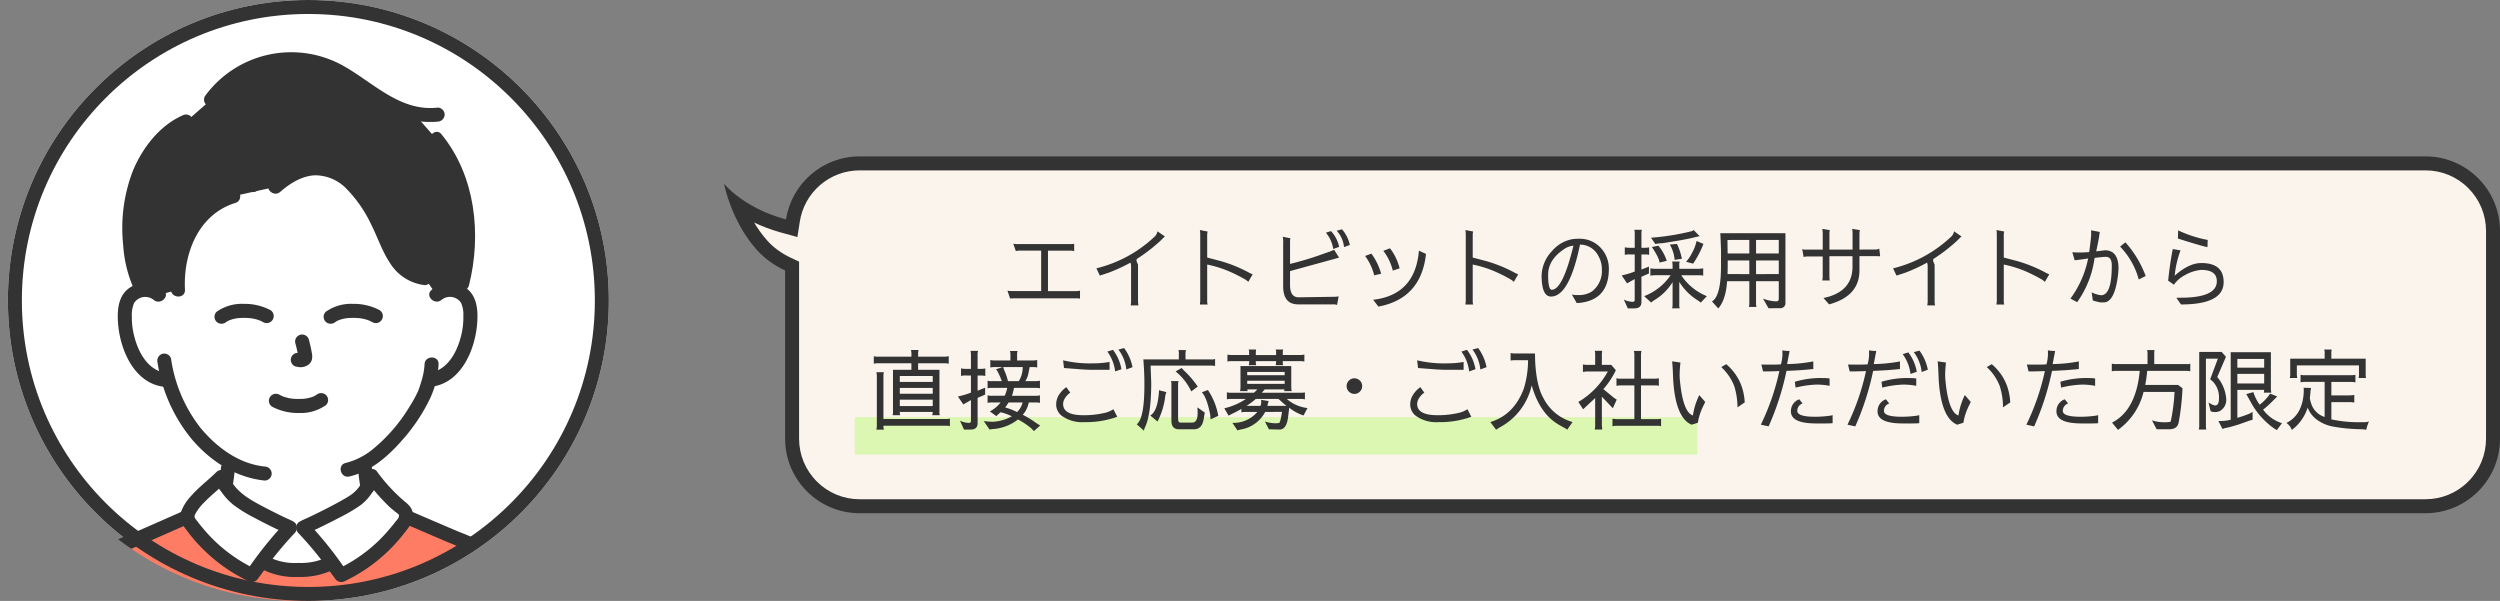 <svg xmlns="http://www.w3.org/2000/svg" xmlns:xlink="http://www.w3.org/1999/xlink" width="536.667" height="129" viewBox="0 0 536.667 129">
  <rect x="0" y="0" width="536.667" height="129" fill="#808080" stroke="none"/>
  <defs>
    <clipPath id="clip-path">
      <circle id="楕円形_121" data-name="楕円形 121" cx="64.5" cy="64.5" r="64.5" transform="translate(-0.473 -0.479)" fill="none" stroke="#333" stroke-width="3"/>
    </clipPath>
  </defs>
  <g id="グループ_10046" data-name="グループ 10046" transform="translate(-59.001 -830.083)">
    <g id="グループ_9989" data-name="グループ 9989" transform="translate(61.169 830.562)">
      <circle id="楕円形_155" data-name="楕円形 155" cx="64.5" cy="64.5" r="64.5" transform="translate(-0.473 -0.479)" fill="#fff"/>
      <g id="マスクグループ_18" data-name="マスクグループ 18" transform="translate(-1.694 0)" clip-path="url(#clip-path)">
        <g id="グループ_9739" data-name="グループ 9739" transform="translate(3.046 10.734)">
          <path id="パス_89653" data-name="パス 89653" d="M97.848,271.293a4.442,4.442,0,0,1,3.556-1.041,4.2,4.2,0,0,1,3.018,2.006,5.936,5.936,0,0,1,.621,2.387,17.781,17.781,0,0,1-1.813,9.426,11.3,11.3,0,0,1-2.922,3.839,7.492,7.492,0,0,1-3.485,1.57l-.6.094c-.286,1.069-.607,1.97-.765,2.449-.979,2.65-6.271,11.576-13.037,15.342a39.855,39.855,0,0,0,.577,5.1c.346,1.987.241,3.756,2.989,4.75.136.045,4.351,2.048,6.707,3.162,0,0-6.239,14.584-24.752,14.584s-24.039-15.149-24.039-15.149c2.582-1.182,5.533-2.559,5.638-2.6,2.755-.994,2.642-2.763,3-4.75a38.853,38.853,0,0,0,.6-5.44,27.358,27.358,0,0,1-7.019-6.125,30.235,30.235,0,0,1-5.763-11.25l-1.136-.175a7.492,7.492,0,0,1-3.485-1.57,11.3,11.3,0,0,1-2.922-3.839A17.788,17.788,0,0,1,31,274.646a5.925,5.925,0,0,1,.622-2.387,4.2,4.2,0,0,1,3.017-2.006,4.441,4.441,0,0,1,3.557,1.041s-2.371-28,29.413-28C100.064,243.291,97.848,271.293,97.848,271.293Z" transform="translate(-7.654 -219.19)" fill="#fff"/>
          <path id="パス_89654" data-name="パス 89654" d="M73.231,350.057c-1.044,1.268-2.082,2.623-3.069,3.944,2.264,1.685,5.02,1.93,7.463,1.93a14.124,14.124,0,0,0,7.447-1.585,67.7,67.7,0,0,0-6.186-7.465H76.092A41.623,41.623,0,0,0,73.231,350.057Z" transform="translate(-17.349 -244.799)" fill="#fff"/>
          <path id="パス_89655" data-name="パス 89655" d="M89.107,352.291a81.052,81.052,0,0,0-7.358-9.046c-.236.093,8.241-3.8,11.383-6a8.555,8.555,0,0,0,3.375-5.078,33.65,33.65,0,0,0,6.67,7.005,2.028,2.028,0,0,1,.588,2.157,2.95,2.95,0,0,1-.491.862,35.124,35.124,0,0,1-13.342,11.216Z" transform="translate(-20.213 -241.162)" fill="#fff"/>
          <path id="パス_89656" data-name="パス 89656" d="M63.413,352.381c-.272.368-.537.728-.795,1.076A35.113,35.113,0,0,1,49.276,342.24a2.936,2.936,0,0,1-.492-.862,2.829,2.829,0,0,1,.588-2.157c1.57-2.639,4.927-5.044,6.7-6.85a10.765,10.765,0,0,0,4.06,5.254c3.141,2.2,10.9,5.76,10.665,5.667a81.448,81.448,0,0,0-7.384,9.089Z" transform="translate(-12.058 -241.213)" fill="#fff"/>
          <path id="パス_89661" data-name="パス 89661" d="M44.957,250.906q.2-.393.411-.775a16.9,16.9,0,0,1,9.22-7.463l8.987-2c2.677-2.381,6.268-4.4,10.02-3.936,3.107.382,5.659,2.391,7.563,4.606a39.107,39.107,0,0,1,5.866,9.989,25.511,25.511,0,0,0,3.131,5.83,7.692,7.692,0,0,0,5.5,3.1l2.537,3.613a4.441,4.441,0,0,1,3.556-1.041,4.374,4.374,0,0,1,1.466.5c.3-1.17.492-1.935.492-1.935,2.635-10.354,1.284-22.746-5.535-30.97l-4.837-5.5a20.462,20.462,0,0,1-6.248-2.671c-2.718-1.668-5.684-3.7-8.346-5.461a21.365,21.365,0,0,0-28.961,5.156l-5.361,4.688c-4.126,1.784-7.812,6.189-9.508,9.953A25.5,25.5,0,0,0,32.4,246.867c-.37,5.115.141,11.655,2.659,15.951a4.422,4.422,0,0,1,3.482,1.046l4.14-1.106A23.186,23.186,0,0,1,44.957,250.906Z" transform="translate(-7.987 -211.764)" fill="#333"/>
          <path id="パス_89662" data-name="パス 89662" d="M2.041,375.165a53.722,53.722,0,0,1,4.071-10.038c1.859-3.26,3.75-6.533,6.58-8.754a41.461,41.461,0,0,1,9.417-6.048c3.11-1.271,10.1-4.377,15.073-6.566a1.255,1.255,0,0,0,.053.423,2.937,2.937,0,0,0,.492.862,35.116,35.116,0,0,0,13.342,11.216c.7-.948,1.461-1.983,2.252-3.041,2.263,1.685,5.019,1.93,7.463,1.93a14.127,14.127,0,0,0,7.447-1.586c.7.939,1.37,1.853,2,2.7A35.12,35.12,0,0,0,83.57,345.045a2.948,2.948,0,0,0,.491-.862,2.216,2.216,0,0,0,.084-.463c4.881,2.108,12.3,5.3,15.5,6.606a41.46,41.46,0,0,1,9.417,6.048c2.83,2.221,4.721,5.5,6.58,8.754a53.663,53.663,0,0,1,4.07,10.038Z" transform="translate(-0.509 -244.018)" fill="#ff7c64"/>
          <path id="パス_89679" data-name="パス 89679" d="M58.158,329.478q-.075,1.016-.215,2.023l.054-.4c-.075.559-.164,1.117-.26,1.673a1.627,1.627,0,0,0,.151,1.16,1.506,1.506,0,0,0,2.06.54,1.468,1.468,0,0,0,.692-.9c.233-1.355.421-2.724.527-4.1a1.506,1.506,0,0,0-2.57-1.064,1.683,1.683,0,0,0-.441,1.064Z" transform="translate(-14.267 -240.125)" fill="#333"/>
          <path id="パス_89680" data-name="パス 89680" d="M97.461,329.848c.121,1.381.3,2.763.551,4.127a1.506,1.506,0,0,0,2.751.36,1.694,1.694,0,0,0,.151-1.16c-.11-.606-.2-1.216-.285-1.826l.053.4q-.127-.947-.212-1.9a1.617,1.617,0,0,0-.44-1.064,1.506,1.506,0,0,0-2.13,0,1.479,1.479,0,0,0-.441,1.064Z" transform="translate(-24.098 -240.216)" fill="#333"/>
          <path id="パス_89681" data-name="パス 89681" d="M109.837,344.524q4.517,1.95,9.045,3.885c2.6,1.11,5.284,2.1,7.813,3.363a40.878,40.878,0,0,1,8.246,5.571c2.678,2.3,4.487,5.508,6.154,8.573a56.536,56.536,0,0,1,3.634,9.161c.612,1.828,3.522,1.044,2.9-.8-2.114-6.31-4.639-12.807-9.235-17.778a31.276,31.276,0,0,0-4.233-3.557,40.66,40.66,0,0,0-4.078-2.76,73.086,73.086,0,0,0-8.281-3.771q-5.233-2.226-10.453-4.484a1.555,1.555,0,0,0-2.06.54,1.516,1.516,0,0,0,.54,2.06Z" transform="translate(-26.973 -243.528)" fill="#333"/>
          <path id="パス_89682" data-name="パス 89682" d="M2.99,375.09a62.659,62.659,0,0,1,3.177-8.281,35.248,35.248,0,0,1,5.284-8.165,33.639,33.639,0,0,1,7.829-5.918,76.645,76.645,0,0,1,7.818-3.591c3.451-1.5,6.892-3.027,10.334-4.547a1.515,1.515,0,0,0,.54-2.06,1.542,1.542,0,0,0-2.06-.54q-4.712,2.081-9.429,4.152c-2.74,1.2-5.587,2.248-8.205,3.695a37.8,37.8,0,0,0-4.266,2.785,40.14,40.14,0,0,0-4.041,3.237,34.817,34.817,0,0,0-6.037,8.732A61.839,61.839,0,0,0,.09,374.3c-.614,1.842,2.292,2.635,2.9.8Z" transform="translate(-0.005 -243.542)" fill="#333"/>
          <path id="パス_89683" data-name="パス 89683" d="M120.053,280.71a2.855,2.855,0,0,1,4.21.661,6.173,6.173,0,0,1,.477,2.794,15.65,15.65,0,0,1-.263,3.253c-.726,3.772-2.73,8.219-6.913,8.958a1.518,1.518,0,0,0-1.054,1.852,1.54,1.54,0,0,0,1.852,1.054c5.947-1.054,8.79-7.742,9.308-13.117.257-2.666.184-5.962-2.076-7.788a5.989,5.989,0,0,0-7.672.2c-1.488,1.245.652,3.365,2.129,2.13Z" transform="translate(-28.795 -227.545)" fill="#333"/>
          <path id="パス_89684" data-name="パス 89684" d="M110.484,299.774a14.933,14.933,0,0,1-.693,3.692c-.139.467-.291.929-.446,1.39-.045.134-.316.836-.151.458a26.95,26.95,0,0,1-1.929,3.552A35.4,35.4,0,0,1,99.388,318a15.029,15.029,0,0,1-5.842,2.967c-1.886.439-1.089,3.342.8,2.9,4.458-1.037,8.191-4.216,11.141-7.582a38.355,38.355,0,0,0,6.214-9.244,19.864,19.864,0,0,0,1.793-7.266c.075-1.938-2.94-1.935-3.011,0Z" transform="translate(-22.864 -232.795)" fill="#333"/>
          <path id="パス_89685" data-name="パス 89685" d="M38.759,278.584a5.987,5.987,0,0,0-7.672-.2c-2.258,1.826-2.334,5.123-2.076,7.788.518,5.376,3.365,12.063,9.307,13.117a1.549,1.549,0,0,0,1.853-1.054,1.518,1.518,0,0,0-1.054-1.852c-4.183-.742-6.186-5.189-6.913-8.958a15.532,15.532,0,0,1-.266-3.086,6.429,6.429,0,0,1,.48-2.961,2.855,2.855,0,0,1,4.21-.661c1.476,1.235,3.618-.884,2.129-2.13Z" transform="translate(-7.151 -227.546)" fill="#333"/>
          <path id="パス_89686" data-name="パス 89686" d="M40.234,299.117a34.066,34.066,0,0,0,7.316,16.426c4.042,4.752,9.393,8.26,15.686,8.924a1.515,1.515,0,0,0,1.506-1.506,1.539,1.539,0,0,0-1.506-1.506c-5.582-.59-10.266-4.088-13.765-8.289a31.313,31.313,0,0,1-6.333-14.852,1.517,1.517,0,0,0-1.852-1.054,1.539,1.539,0,0,0-1.054,1.852Z" transform="translate(-9.938 -232.52)" fill="#333"/>
          <path id="パス_89687" data-name="パス 89687" d="M43.142,229.231c-4.952,2.209-8.566,6.926-10.62,11.813A34.209,34.209,0,0,0,30.4,256.977a27.393,27.393,0,0,0,2.284,9.446,1.518,1.518,0,0,0,2.06.54,1.539,1.539,0,0,0,.54-2.06c-2.149-4.617-2.247-10.141-1.813-15.123a23.729,23.729,0,0,1,4.769-12.708,17.372,17.372,0,0,1,6.423-5.24,1.517,1.517,0,0,0,.54-2.06,1.542,1.542,0,0,0-2.06-.54Z" transform="translate(-7.483 -215.667)" fill="#333"/>
          <path id="パス_89688" data-name="パス 89688" d="M57.082,250.375a18.1,18.1,0,0,0-9.977,7.9,24.4,24.4,0,0,0-3.047,13.639c.1,1.928,3.114,1.939,3.011,0-.4-7.7,2.836-16.177,10.813-18.642,1.845-.57,1.058-3.478-.8-2.9Z" transform="translate(-10.881 -220.923)" fill="#333"/>
          <path id="パス_89689" data-name="パス 89689" d="M74.4,248.926c2.041-1.79,4.616-3.413,7.4-3.549a9.374,9.374,0,0,1,6.975,3.068,27.889,27.889,0,0,1,5.093,7.4c1.387,2.738,2.353,5.745,4.053,8.314a10.11,10.11,0,0,0,7.479,4.793,1.513,1.513,0,0,0,1.506-1.506,1.543,1.543,0,0,0-1.506-1.506c-2.83-.352-4.553-2.492-5.8-4.877-1.482-2.834-2.559-5.848-4.149-8.634-2.867-5.023-7.556-10.568-13.962-10.041a16.268,16.268,0,0,0-9.227,4.411c-1.46,1.28.678,3.4,2.13,2.129Z" transform="translate(-17.751 -218.959)" fill="#333"/>
          <path id="パス_89690" data-name="パス 89690" d="M56.314,222.209a19.9,19.9,0,0,1,26.507-4.867c3.179,1.994,6.191,4.256,9.446,6.132a18.56,18.56,0,0,0,11.391,2.7,1.551,1.551,0,0,0,1.506-1.506,1.515,1.515,0,0,0-1.506-1.506c-7.97.908-13.709-5.269-20.12-8.9a22.917,22.917,0,0,0-29.824,6.427,1.515,1.515,0,0,0,.541,2.06,1.542,1.542,0,0,0,2.06-.54Z" transform="translate(-13.233 -211.276)" fill="#333"/>
          <path id="パス_89691" data-name="パス 89691" d="M118.258,236.605c6.6,8.046,7.6,19.709,5.148,29.505-.471,1.882,2.431,2.682,2.9.8,2.742-10.933,1.391-23.512-5.922-32.434-1.229-1.5-3.348.641-2.13,2.129Z" transform="translate(-29.149 -216.885)" fill="#333"/>
          <path id="パス_89692" data-name="パス 89692" d="M68.472,245.612c-.006-.435.028-.86.059-1.293.018-.247-.062.351.011-.075.015-.09.03-.179.047-.269.041-.226.091-.445.151-.665.108-.422.262-.821.4-1.232.075-.233-.143.309.033-.081.037-.083.075-.166.114-.248q.147-.309.313-.607a10.608,10.608,0,0,1,.656-1.037c-.005.007.233-.311.128-.175s.117-.141.139-.167c.131-.157.267-.309.408-.458a11.919,11.919,0,0,1,.945-.883c.209-.178-.063.041.071-.058.092-.068.184-.134.277-.2.187-.129.376-.251.574-.368a1.506,1.506,0,1,0-1.52-2.6,12.115,12.115,0,0,0-5.815,10.415,1.506,1.506,0,1,0,3.011,0Z" transform="translate(-16.187 -217.139)" fill="#333"/>
          <path id="パス_89693" data-name="パス 89693" d="M89.927,351.028a79.141,79.141,0,0,0-7.593-9.351,1.5,1.5,0,0,0-1.464-.387h-.005l1.16,2.752c.724-.434,1.557-.739,2.316-1.106,1.638-.792,3.269-1.6,4.877-2.451a33.726,33.726,0,0,0,4.441-2.626,10.817,10.817,0,0,0,3.82-5.8l-2.517.665a43.2,43.2,0,0,0,4.828,5.5c.512.465,1.047.9,1.594,1.324.284.221.507.315.482.7-.027.421-.478.828-.726,1.156-.35.456-.715.9-1.087,1.341a32.745,32.745,0,0,1-11.36,8.863l2.06.54-.824-1.116a1.551,1.551,0,0,0-2.06-.54,1.518,1.518,0,0,0-.54,2.06l.824,1.116a1.567,1.567,0,0,0,2.06.54A35.316,35.316,0,0,0,103.137,343.7c.851-1.082,1.749-2.118,1.741-3.572-.008-1.483-.869-2.3-1.94-3.153A36.972,36.972,0,0,1,97.09,330.6c-.738-.946-2.215-.3-2.517.665a7.653,7.653,0,0,1-3.157,4.5c-1.39.9-2.867,1.686-4.338,2.452s-2.936,1.49-4.423,2.206c-.705.34-1.48.625-2.153,1.028-1.422.851-.5,3.312,1.16,2.751h.005l-1.465-.387a74,74,0,0,1,7.125,8.74,1.552,1.552,0,0,0,2.06.54A1.516,1.516,0,0,0,89.927,351.028Z" transform="translate(-19.732 -240.66)" fill="#333"/>
          <path id="パス_89694" data-name="パス 89694" d="M61.616,351.133q-.4.537-.795,1.076l2.06-.54a32.929,32.929,0,0,1-11.558-9.1c-.367-.439-.726-.885-1.069-1.344-.376-.505-.622-.688-.33-1.29a10.3,10.3,0,0,1,1.921-2.548c1.512-1.575,3.255-2.9,4.8-4.441l-2.517-.664a12.892,12.892,0,0,0,3.99,5.581,30.48,30.48,0,0,0,4.456,2.762c1.542.828,3.107,1.614,4.681,2.379.753.366,1.581.671,2.3,1.1l1.16-2.752h-.005a1.5,1.5,0,0,0-1.465.387,79.593,79.593,0,0,0-7.624,9.392,1.516,1.516,0,0,0,.541,2.06,1.54,1.54,0,0,0,2.06-.54,74.317,74.317,0,0,1,7.151-8.781l-1.465.387h.005c1.646.555,2.6-1.893,1.16-2.751-.616-.368-1.323-.629-1.968-.941-1.472-.711-2.936-1.441-4.384-2.2-3.177-1.677-6.291-3.352-7.686-6.877a1.527,1.527,0,0,0-2.517-.664c-1.747,1.745-3.75,3.217-5.386,5.078A10.233,10.233,0,0,0,46.9,339.39c-.527,1.677.37,2.874,1.348,4.134a35.512,35.512,0,0,0,13.111,10.744,1.567,1.567,0,0,0,2.06-.54l.795-1.076a1.516,1.516,0,0,0-.54-2.06,1.542,1.542,0,0,0-2.06.542Z" transform="translate(-11.56 -240.725)" fill="#333"/>
          <path id="パス_89695" data-name="パス 89695" d="M70.281,357.994a15.622,15.622,0,0,0,7.414,1.477A16.379,16.379,0,0,0,85.3,357.89c1.72-.894.2-3.493-1.52-2.6a13.128,13.128,0,0,1-6.087,1.169,12.452,12.452,0,0,1-5.894-1.065c-1.717-.893-3.242,1.705-1.52,2.6Z" transform="translate(-17.192 -246.833)" fill="#333"/>
          <path id="パス_89696" data-name="パス 89696" d="M72.731,311.42a11.942,11.942,0,0,0,5.748,1.331,9.354,9.354,0,0,0,5.8-1.713,1.515,1.515,0,0,0,0-2.13,1.544,1.544,0,0,0-2.129,0c.457-.356.1-.086-.013-.011s-.234.142-.355.206c-.063.033-.127.063-.19.095-.242.125.044-.053.063-.021,0,0-.452.166-.489.178a8.648,8.648,0,0,1-1.371.312c.226-.033-.033,0-.126.011-.134.013-.269.024-.4.033-.324.021-.65.029-.974.027-.291,0-.582-.011-.872-.032-.134-.009-.266-.02-.4-.033-.017,0-.5-.07-.189-.02a9.92,9.92,0,0,1-1.28-.284c-.179-.054-.354-.118-.527-.178-.384-.132.226.115-.122-.047-.219-.1-.436-.212-.65-.325a1.506,1.506,0,0,0-1.52,2.6Z" transform="translate(-17.801 -235.307)" fill="#333"/>
          <path id="パス_90665" data-name="パス 90665" d="M.742,2.937A11.941,11.941,0,0,0,6.49,4.268a9.354,9.354,0,0,0,5.8-1.713,1.515,1.515,0,0,0,0-2.13,1.544,1.544,0,0,0-2.129,0c.457-.356.1-.086-.013-.011S9.917.557,9.8.621c-.063.033-.127.063-.19.095C9.364.84,9.651.663,9.67.694c0,0-.452.166-.489.178a8.644,8.644,0,0,1-1.371.312c.226-.033-.033,0-.126.011-.134.013-.269.024-.4.033-.324.021-.65.029-.974.027-.291,0-.582-.011-.872-.032-.134-.009-.266-.02-.4-.033-.017,0-.5-.07-.189-.02A9.917,9.917,0,0,1,3.565.888C3.386.834,3.212.77,3.038.709c-.384-.132.226.115-.122-.047C2.7.558,2.481.45,2.266.337a1.506,1.506,0,0,0-1.52,2.6Z" transform="translate(55.255 58.283) rotate(180)" fill="#333"/>
          <path id="パス_90666" data-name="パス 90666" d="M.742,2.937A11.941,11.941,0,0,0,6.49,4.268a9.354,9.354,0,0,0,5.8-1.713,1.515,1.515,0,0,0,0-2.13,1.544,1.544,0,0,0-2.129,0c.457-.356.1-.086-.013-.011S9.917.557,9.8.621c-.063.033-.127.063-.19.095C9.364.84,9.651.663,9.67.694c0,0-.452.166-.489.178a8.644,8.644,0,0,1-1.371.312c.226-.033-.033,0-.126.011-.134.013-.269.024-.4.033-.324.021-.65.029-.974.027-.291,0-.582-.011-.872-.032-.134-.009-.266-.02-.4-.033-.017,0-.5-.07-.189-.02A9.917,9.917,0,0,1,3.565.888C3.386.834,3.212.77,3.038.709c-.384-.132.226.115-.122-.047C2.7.558,2.481.45,2.266.337a1.506,1.506,0,0,0-1.52,2.6Z" transform="translate(78.684 58.283) rotate(180)" fill="#333"/>
          <path id="パス_89697" data-name="パス 89697" d="M79.258,293.781a27.053,27.053,0,0,1,.634,2.9l-.053-.4a1.781,1.781,0,0,1,.011.4l.053-.4a.93.93,0,0,1-.044.181l.151-.36a.753.753,0,0,1-.064.116l.236-.3a.615.615,0,0,1-.095.093l.3-.236a1.9,1.9,0,0,1-.23.122l.359-.151a1.657,1.657,0,0,1-.387.113l.4-.053a1.54,1.54,0,0,1-.364,0l.4.053c-.137-.019-.271-.052-.408-.071a1.149,1.149,0,0,0-.6-.027,1.129,1.129,0,0,0-.56.179,1.506,1.506,0,0,0-.537,2.051,1.438,1.438,0,0,0,.9.692c.314.042.618.122.937.136a3,3,0,0,0,1.382-.329,2,2,0,0,0,1.107-1.318,3.3,3.3,0,0,0-.014-1.417c-.158-.935-.376-1.861-.614-2.778a1.506,1.506,0,1,0-2.9.8Z" transform="translate(-19.351 -231.2)" fill="#333"/>
        </g>
      </g>
      <g id="楕円形_145" data-name="楕円形 145" transform="translate(-0.473 -0.479)" fill="none" stroke="#333" stroke-width="3">
        <circle cx="64.5" cy="64.5" r="64.5" stroke="none"/>
        <circle cx="64.5" cy="64.5" r="63" fill="none"/>
      </g>
    </g>
    <g id="グループ_9978" data-name="グループ 9978" transform="translate(214.427 863.656)">
      <g id="合体_65" data-name="合体 65" transform="translate(0 0)" fill="#faf4ed">
        <path d="M 365.241 75.096 L 29.112 75.096 C 25.239 75.096 21.598 73.588 18.859 70.849 C 16.12 68.11 14.612 64.469 14.612 60.596 L 14.612 24.5 L 14.612 23.547 L 13.75 23.142 C 11.526 22.097 9.642 20.724 8.152 19.062 C 5.563 16.176 3.92 12.839 2.975 10.455 C 5.18 11.986 8.296 13.674 12.397 14.829 C 12.568 14.878 12.736 14.925 12.904 14.971 L 14.526 15.418 L 14.785 13.755 C 15.31 10.375 17.033 7.275 19.636 5.024 C 22.266 2.752 25.631 1.5 29.112 1.5 L 365.241 1.5 C 369.114 1.5 372.755 3.008 375.494 5.747 C 378.233 8.486 379.741 12.127 379.741 16 L 379.741 60.596 C 379.741 64.469 378.233 68.11 375.494 70.849 C 372.755 73.588 369.114 75.096 365.241 75.096 Z" stroke="none"/>
        <path d="M 365.241 73.596 C 368.713 73.596 371.978 72.244 374.433 69.788 C 376.889 67.333 378.241 64.068 378.241 60.596 L 378.241 16 C 378.241 12.528 376.889 9.263 374.433 6.808 C 371.978 4.352 368.713 3 365.241 3 L 29.112 3 C 25.991 3 22.974 4.122 20.617 6.159 C 18.282 8.177 16.737 10.956 16.267 13.985 L 15.75 17.312 L 12.505 16.417 C 12.335 16.37 12.164 16.322 11.99 16.273 C 10.073 15.733 8.216 15.033 6.463 14.196 C 7.237 15.507 8.165 16.83 9.269 18.061 C 10.624 19.573 12.347 20.826 14.388 21.785 L 16.112 22.595 L 16.112 60.596 C 16.112 64.068 17.464 67.333 19.92 69.788 C 22.375 72.244 25.64 73.596 29.112 73.596 L 365.241 73.596 M 365.241 76.596 L 29.112 76.596 C 20.275 76.596 13.112 69.432 13.112 60.596 L 13.112 24.5 C 11.036 23.525 8.871 22.111 7.035 20.064 C 1.496 13.887 2.880859483411768e-06 5.868 2.880859483411768e-06 5.868 C 2.880859483411768e-06 5.868 4.017 10.911 12.803 13.386 C 12.972 13.433 13.138 13.479 13.303 13.525 C 14.492 5.864 21.117 -8.911133022593276e-07 29.112 -8.911133022593276e-07 L 365.241 -8.911133022593276e-07 C 374.078 -8.911133022593276e-07 381.241 7.164 381.241 16 L 381.241 60.596 C 381.241 69.432 374.078 76.596 365.241 76.596 Z" stroke="none" fill="#333"/>
      </g>
      <rect id="長方形_14859" data-name="長方形 14859" width="180.877" height="8.032" transform="translate(28.071 55.979)" fill="#dcf7b1"/>
      <g id="グループ_9714" data-name="グループ 9714" transform="translate(31.318 10.423)">
        <path id="パス_94224" data-name="パス 94224" d="M-117.154-11.077v-1.577a5.366,5.366,0,0,1-.912.057h-10.773a7.148,7.148,0,0,1-1.387-.076l.551,1.577a3.346,3.346,0,0,1,1.045-.1h4.389v8.683h-6.194a9.353,9.353,0,0,1-1.045-.076l.57,1.672q.532-.038,1.045-.038h13.205a3.682,3.682,0,0,1,.76.076V-2.6a5.232,5.232,0,0,1-1.026.1h-5.852v-8.683h4.9A3.167,3.167,0,0,1-117.154-11.077Zm12.1,2.451.114.551V-.342a3.661,3.661,0,0,1-.1.912h1.691a4.114,4.114,0,0,1-.1-.912V-8.189l-.323-.76.038-.437a36.9,36.9,0,0,0,5.073-3.9q.627-.627.969-.95h.019l-1.6-1.1a2.179,2.179,0,0,1-.8,1.311,27.735,27.735,0,0,1-12.312,6.631l.741,1.558,1.9-.627A36.914,36.914,0,0,0-105.051-8.626Zm25.27,4.142.95-1.634a5.54,5.54,0,0,1-.874-.4A30.293,30.293,0,0,0-85.633-8.93L-88.6-9.709V-14.4a2.726,2.726,0,0,1,.1-.893l-1.672-.323a6.49,6.49,0,0,1,.076,1.14V-.342l-.076.722H-88.5a2.812,2.812,0,0,1-.1-.912V-8.208A24.467,24.467,0,0,1-84.113-6.84a33.729,33.729,0,0,1,3.61,1.8A3.041,3.041,0,0,1-79.781-4.484Zm16.663-10.564a7.022,7.022,0,0,1,1.577,3.5l1.273-.456a7.135,7.135,0,0,0-1.748-3.382Zm3.458-.722-1.14.3a6.068,6.068,0,0,1,1.577,3.515l1.254-.456A7.619,7.619,0,0,0-59.66-15.77ZM-60.724.456l.342-1.843a4.114,4.114,0,0,1-.912.1l-7.676.114q-1.843,0-1.843-2.641V-6.8L-60.287-9.69l-1.064-1.691a14.7,14.7,0,0,1-1.786.684,69.575,69.575,0,0,1-7.676,2.356v-4.921a2.591,2.591,0,0,1,.076-.589l-1.653-.323a3.769,3.769,0,0,1,.1,1.235V-3.61Q-72.314.342-69.065.342h7.391A2.886,2.886,0,0,1-60.724.456ZM-54.7-10.051A11.917,11.917,0,0,1-52.744-5.89l1.482-.342a13.021,13.021,0,0,0-2.09-4.313ZM-48.754-6.9l1.463-.494A11.506,11.506,0,0,0-49.362-11.7l-1.425.551A11.367,11.367,0,0,1-48.754-6.9ZM-52.972-.646-51.851.817q9.177-1.71,10.222-11.305l-1.52-.7Q-43.947-1.691-52.972-.646Zm30.191-3.838.95-1.634a5.54,5.54,0,0,1-.874-.4A30.293,30.293,0,0,0-28.633-8.93L-31.6-9.709V-14.4a2.726,2.726,0,0,1,.1-.893l-1.672-.323a6.49,6.49,0,0,1,.076,1.14V-.342l-.076.722H-31.5a2.812,2.812,0,0,1-.1-.912V-8.208A24.467,24.467,0,0,1-27.113-6.84a33.729,33.729,0,0,1,3.61,1.8A3.041,3.041,0,0,1-22.781-4.484ZM-9.272.057q.152,0,.437-.019,6.441-.589,6.46-7.3a6.5,6.5,0,0,0-1.539-4.294,6.112,6.112,0,0,0-4.921-2.185h-.209a6.707,6.707,0,0,0-2.584.494,7.6,7.6,0,0,0-2.907,2.09,8.026,8.026,0,0,0-2.28,5.263q0,4.56,2.033,4.56,3.914-.038,6.213-11.153a4.408,4.408,0,0,1,3.99,2.527,5.538,5.538,0,0,1,.7,2.755,5.54,5.54,0,0,1-2.09,4.75,5.151,5.151,0,0,1-2.983.8h-.475a3.629,3.629,0,0,1-.893-.133Zm-2.7-11.59a4.223,4.223,0,0,1,1.995-.722q-2.3,9.462-4.655,9.462-.779,0-.779-3.23Q-15.409-9.234-11.97-11.533ZM.836-.684,1.691,1.2H3.116q1.5,0,1.5-1.349V-5.586q.817-.361,1.615-.7V-7.771l-1.615.646v-3.249h.969a2.289,2.289,0,0,1,.684.1v-1.634a3.621,3.621,0,0,1-.874.1H4.617v-2.926a2.692,2.692,0,0,1,.1-.931H3.078a2.692,2.692,0,0,1,.1.931v2.926H2.3a5.034,5.034,0,0,1-1.254-.1v1.634a3.454,3.454,0,0,1,1.2-.1h.931v3.667A18.416,18.416,0,0,1,.38-5.871l1.159,1.71q.817-.475,1.634-.931V-.608q0,.4-.418.4A4.59,4.59,0,0,1,.836-.684Zm12.008-8.17H11.21a4.022,4.022,0,0,1,.095.893V-7.3H7.467a3.9,3.9,0,0,1-.931-.1v1.577a8.8,8.8,0,0,1,1.615-.095h2.736A12.136,12.136,0,0,1,5.206-1.425L6.688-.057l.551-.418a11.713,11.713,0,0,0,4.066-3.952V.323a3.933,3.933,0,0,1-.095.874h1.634a1.991,1.991,0,0,1-.1-.874V-4.484A12.278,12.278,0,0,0,16.682-.532q.646.418.665.513l1.311-1.406a11.817,11.817,0,0,1-5.491-4.484h3.952a2.837,2.837,0,0,1,.76.095V-7.391a8.8,8.8,0,0,1-1.615.1H12.749V-7.98A1.991,1.991,0,0,1,12.844-8.854ZM6.669-13.965,7.6-12.616a12.217,12.217,0,0,1,1.653-.19q4.5-.7,6.1-1.083,1.577-.38,1.767-.4l-1.292-1.33a.943.943,0,0,1-.475.266A52.154,52.154,0,0,1,6.669-13.965Zm.19,1.995Q8.493-9.519,8.493-8.626l1.558-.38a9.337,9.337,0,0,0-1.805-3.249Zm4.883,2.755L13.3-9.443a12.443,12.443,0,0,0-1.064-3.192l-1.52.133A7.983,7.983,0,0,1,11.742-9.215Zm4.712-4.047a9.47,9.47,0,0,1-1.083,2.755A7.537,7.537,0,0,1,14.193-8.8l1.52.4a21.31,21.31,0,0,0,2.223-4.237ZM27.778,0a3.432,3.432,0,0,1-.095.893h1.634a2.692,2.692,0,0,1-.1-.931v-4.6H34.1V-.8a.48.48,0,0,1-.513.494,8.512,8.512,0,0,1-2.869-.589L31.9,1.178l2.375-.019A1.092,1.092,0,0,0,35.53-.057V-14.934H21.546q.152,2.964.152,3.952v3.116q0,6.422-1.938,7.581l1.349,1.5q1.634-1.862,1.9-5.852h4.769Zm1.444-6.156V-9.082H34.1v2.926Zm-1.444,0H23.1q.038-.8.038-1.71V-9.082h4.636Zm1.444-4.427V-13.49H34.1v2.907Zm-1.444,0H23.123l-.038-2.888q.1-.019,4.693-.019Zm11.362-.95.285,1.691a4.95,4.95,0,0,1,1.121-.1h2.983v4.294a4.4,4.4,0,0,1-.1.855h1.615a6.488,6.488,0,0,1-.076-.988V-9.994h4.959v2.223q0,5.453-6.232,6.745L44.9.342q6.517-1.767,6.517-7.277v-3.078h3.61l.836.038-.19-1.653a1.721,1.721,0,0,1-.874.19l-3.382.019v-3.268a3.8,3.8,0,0,1,.1-.912l-1.672-.266a4.283,4.283,0,0,1,.095.912v3.534H44.973v-3.23a5.149,5.149,0,0,1,.076-.95l-1.615-.266a4.844,4.844,0,0,1,.1.988v3.458H40.014A1.758,1.758,0,0,1,39.14-11.533ZM65.949-8.626l.114.551V-.342a3.661,3.661,0,0,1-.1.912h1.691a4.114,4.114,0,0,1-.1-.912V-8.189l-.323-.76.038-.437a36.9,36.9,0,0,0,5.073-3.9q.627-.627.969-.95h.019l-1.6-1.1a2.179,2.179,0,0,1-.8,1.311A27.735,27.735,0,0,1,58.634-7.391l.741,1.558,1.9-.627A36.913,36.913,0,0,0,65.949-8.626Zm25.27,4.142.95-1.634a5.54,5.54,0,0,1-.874-.4A30.293,30.293,0,0,0,85.367-8.93L82.4-9.709V-14.4a2.726,2.726,0,0,1,.1-.893l-1.672-.323a6.49,6.49,0,0,1,.076,1.14V-.342L80.826.38H82.5a2.812,2.812,0,0,1-.1-.912V-8.208A24.467,24.467,0,0,1,86.887-6.84a33.729,33.729,0,0,1,3.61,1.8A3.041,3.041,0,0,1,91.219-4.484ZM112.86-5.757a22.637,22.637,0,0,0-4.351-7.22l-1.14.912A16.359,16.359,0,0,1,111.378-5ZM97.109-10.849l.513,1.729q2.394-.285,2.888-.4a21.665,21.665,0,0,1-3.8,8.626l1.444.76a21.176,21.176,0,0,0,3.743-9.5q1.824-.228,2.413-.228,1.273,0,1.273,1.786v.114q0,6.289-2.261,6.346a5.644,5.644,0,0,1-2.052-.627l.247,1.748a12.141,12.141,0,0,0,1.653.418h.665q2.413,0,3.116-6.118a13.92,13.92,0,0,0,.076-1.558q-.171-3.515-2.907-3.515l-1.881.228q.418-1.9.589-2.945.152-1.064.19-1.216l-1.881-.361q.019.133.019.874t-.418,3.8q-1.083.095-1.919.095Q97.964-10.792,97.109-10.849Zm29.013-1.083.057-1.558a25.935,25.935,0,0,1-6.346-2.052l-.057,1.748Q124.279-12.35,126.122-11.932Zm-1.311,3.4q-2.679,0-5.719,2.717a20.85,20.85,0,0,1,1.254-5.434l-1.672-.285q-.589,2.945-.988,6.783l1.235.874a6.423,6.423,0,0,1,2.223-1.976,8.612,8.612,0,0,1,3.61-1.2h.057q3.325,0,3.325,2.432,0,3.192-6.346,3.5-.7.038-2.337.038.475.722.988,1.444,9.158,0,9.158-4.807Q129.6-8.531,124.811-8.531ZM-158.1,15.626a2.686,2.686,0,0,1,.1-.722h-1.615a4.114,4.114,0,0,1,.1.912V26.38a3.388,3.388,0,0,1-.1.855H-158a3.3,3.3,0,0,1-.1-.836h13.471a3.55,3.55,0,0,1,.8.076V24.86a3.863,3.863,0,0,1-.893.095H-158.1Zm10.583.1v1.273h-7.068V15.721Zm0,3.8h-7.068V18.286h7.068Zm0,2.641h-7.068V20.794h7.068Zm-12.654-10.7V13.08a3.863,3.863,0,0,1,.893-.1h7.182v1.406h-3.952v8.93a2.023,2.023,0,0,1-.1.817h1.653a2.16,2.16,0,0,1-.1-.7h7.049a1.382,1.382,0,0,1-.1.7H-146a2.085,2.085,0,0,1-.076-.817v-8.93h-4.579V12.985h5.681a4.022,4.022,0,0,1,.893.1V11.465a3.863,3.863,0,0,1-.893.1h-5.681v-.608a2.829,2.829,0,0,1,.1-.817h-1.634a3.532,3.532,0,0,1,.1.855v.57h-7.182A2.523,2.523,0,0,1-160.17,11.465Zm18.506,13.851.855,1.9h1.425q1.5,0,1.5-1.368V20.414q.817-.342,1.615-.7V18.229l-1.615.646V15.626h.969a2.289,2.289,0,0,1,.684.1V14.087a3.621,3.621,0,0,1-.874.1h-.779V11.256a2.692,2.692,0,0,1,.1-.931h-1.634a2.692,2.692,0,0,1,.1.931v2.926h-.874a5.034,5.034,0,0,1-1.254-.1v1.634a3.454,3.454,0,0,1,1.2-.1h.931v3.667a18.416,18.416,0,0,1-2.793.836l1.159,1.71q.817-.475,1.634-.931v4.484q0,.4-.418.4A4.59,4.59,0,0,1-141.664,25.316Zm11.134-.95a9.431,9.431,0,0,1-4.1,1.178,18.185,18.185,0,0,1-1.938-.152l1.254,1.824a4.188,4.188,0,0,1,.76-.114,9.85,9.85,0,0,0,5.339-2.052,16.217,16.217,0,0,1,2.831,1.881l.589.608,1.349-1.2a14.375,14.375,0,0,1-1.292-.836,20.2,20.2,0,0,0-2.451-1.463,5.12,5.12,0,0,0,.855-1.311,6.068,6.068,0,0,0,.437-1.33h1.615a3.053,3.053,0,0,1,.779.095V19.863a3,3,0,0,1-.855.1h-5.149a12.007,12.007,0,0,0,.437-1.691h4.788a2.916,2.916,0,0,1,.779.095V16.709a3.235,3.235,0,0,1-.855.114h-2.28a4.832,4.832,0,0,0,.684-1.767l.247-1.254h.76a3.684,3.684,0,0,1,.855.095V12.282a4.246,4.246,0,0,1-.969.1h-3.344V11.2a2.556,2.556,0,0,1,.1-.855h-1.634a2.661,2.661,0,0,1,.1.855v1.178h-3.477a2.8,2.8,0,0,1-.836-.1V13.9a3.6,3.6,0,0,1,.836-.095h1.805l-1.444.475a1.437,1.437,0,0,1,.4.551,16.678,16.678,0,0,1,.874,1.995h-2.09a3.081,3.081,0,0,1-.969-.095v1.634a2.867,2.867,0,0,1,.969-.095h3.249a7.708,7.708,0,0,1-.551,1.691h-2.755a2.708,2.708,0,0,1-.912-.1V21.5a2.867,2.867,0,0,1,.969-.095h1.824a7.526,7.526,0,0,1-2.3,1.919l1.387,1.007q.3-.3.912-.836A12.524,12.524,0,0,1-130.53,24.366Zm2.337-10.564-.019.323a5.473,5.473,0,0,1-.836,2.7h-2.318a11.462,11.462,0,0,0-.589-1.843,12,12,0,0,1-.437-1.178Zm-3.781,8.664a9.327,9.327,0,0,0,.741-1.064h3a4.1,4.1,0,0,1-1.178,2.052A14.091,14.091,0,0,0-131.974,22.466Zm21.945-11.989a9.021,9.021,0,0,1,1.672,4.256l1.349-.475a9.494,9.494,0,0,0-1.824-4.161Zm3.591-.76-1.216.323a8.493,8.493,0,0,1,1.691,4.275l1.33-.494A10.089,10.089,0,0,0-106.438,9.717Zm-3.116,4.674V12.7a18.87,18.87,0,0,1-3.344.3,25.292,25.292,0,0,1-6.631-.646l.19,1.653,3.23.247a35.8,35.8,0,0,0,3.591.133Zm.494,10.45a9.126,9.126,0,0,0,1.159-.38l-.836-1.615a5.77,5.77,0,0,1-1.5.7,19.6,19.6,0,0,1-4.845.589h-.076q-4.37,0-4.37-2.413a2.417,2.417,0,0,1,.38-1.216,4.16,4.16,0,0,1,1.159-1.216l-.855-1.178a5.765,5.765,0,0,0-1.6,1.691,3.82,3.82,0,0,0-.57,1.995,3.041,3.041,0,0,0,1.2,2.47,7.579,7.579,0,0,0,4.959,1.349A19.1,19.1,0,0,0-109.06,24.841Zm15.808-12.692V10.99a2.474,2.474,0,0,1,.1-.836h-1.634a1.775,1.775,0,0,1,.1.817v1.178h-7.619q.228,2.812.228,5.4,0,7.353-1.653,8.531l1.539,1.368a4.336,4.336,0,0,1,.361-.969q1.216-2.888,1.216-9.291l-.133-3.705H-87.78a2.855,2.855,0,0,1,.874.1v-1.52a1.991,1.991,0,0,1-.874.095Zm2.546,10.3q.057.646.057,1.216,0,2.052-1.178,2.052h-2.546q-.475,0-.475-.855V17.678a3.477,3.477,0,0,1,.1-.874h-1.634a1.991,1.991,0,0,1,.1.874v7.638q0,1.843,1.634,1.843h3.192q1.672,0,2.071-2.014l.266-1.577Zm-1.311-3.42,1.387-1.045a19.866,19.866,0,0,0-2.85-3.344l-.608-.646-1.292.741A12.2,12.2,0,0,1-92.017,19.027Zm4.123,6,1.672-.76a14.326,14.326,0,0,0-2.223-5.548l-1.311.494q1.007,1.007,1.729,4.427A5.9,5.9,0,0,1-87.894,25.031Zm-12.939-.836,1.577,1.292a16.058,16.058,0,0,0,1.6-5,4.5,4.5,0,0,1,.3-1.311l-1.577-.4Q-99.18,23.3-100.833,24.195Zm23.674-2.071h-2.983a15.451,15.451,0,0,0,1.976-1.482H-73.3q.114.1.646.57a10.58,10.58,0,0,0,1.083.912h-4.1a8.17,8.17,0,0,1,.266-1.026l-1.634-.266a2.556,2.556,0,0,1,.038.513A2.407,2.407,0,0,1-77.159,22.124Zm4.883-12.084H-73.91a1.263,1.263,0,0,1,.1.665v.513h-4.351V10.7a3.062,3.062,0,0,1,.076-.665h-1.615a1.322,1.322,0,0,1,.1.684v.494h-3.705a4,4,0,0,1-.95-.095v1.5a4.472,4.472,0,0,1,.95-.095h3.724a2.057,2.057,0,0,1-.114.874h1.634a1.991,1.991,0,0,1-.1-.874h4.351a2.539,2.539,0,0,1-.1.874h1.634a1.991,1.991,0,0,1-.1-.874h3.686a4.305,4.305,0,0,1,.95.095v-1.5a4.472,4.472,0,0,1-.95.095h-3.686V10.7A1.63,1.63,0,0,1-72.276,10.04ZM-67.07,22.6a8.214,8.214,0,0,1-4.446-1.957h3a3.3,3.3,0,0,1,.893.095v-1.5a4.325,4.325,0,0,1-.931.076h-8.322l.627-.722h4.237l-.057.38h1.615a4.376,4.376,0,0,1-.1-.931V13.593H-81.453V18a4.246,4.246,0,0,1-.095.969h1.615l-.038-.38h2.147a8.073,8.073,0,0,1-.741.722H-83.5a2.44,2.44,0,0,1-.874-.1v1.52a3.6,3.6,0,0,1,.836-.095h3.249a13.816,13.816,0,0,1-4.636,2.014l.912,1.577q.608-.323,1.311-.665t1.444-.779v.741a3.684,3.684,0,0,1,.855-.095h2.565A6.616,6.616,0,0,1-83.2,25.772l1.121,1.653q.019-.076.722-.228a7.288,7.288,0,0,0,5.206-3.762l3.61-.019q-.361,2.356-.646,2.394l-.57.057a7.483,7.483,0,0,1-2.451-.38l.855,1.672,2.242.057h.019q1.5,0,1.843-2.565l.228-1.843.019-.285a10.043,10.043,0,0,0,3.078,1.672Zm-12.939-5.187v-.684h8.037v.684Zm0-1.862v-.7h8.037v.7Zm21.337,2.337a1.608,1.608,0,0,0,.494,1.178A1.608,1.608,0,0,0-57,19.559a1.608,1.608,0,0,0,1.178-.494,1.608,1.608,0,0,0,.494-1.178,1.608,1.608,0,0,0-.494-1.178A1.608,1.608,0,0,0-57,16.215a1.608,1.608,0,0,0-1.178.494A1.608,1.608,0,0,0-58.672,17.887Zm24.643-7.41a9.021,9.021,0,0,1,1.672,4.256l1.349-.475A9.494,9.494,0,0,0-32.832,10.1Zm3.591-.76-1.216.323a8.493,8.493,0,0,1,1.691,4.275l1.33-.494A10.089,10.089,0,0,0-30.438,9.717Zm-3.116,4.674V12.7A18.87,18.87,0,0,1-36.9,13a25.292,25.292,0,0,1-6.631-.646l.19,1.653,3.23.247a35.8,35.8,0,0,0,3.591.133Zm.494,10.45a9.126,9.126,0,0,0,1.159-.38l-.836-1.615a5.77,5.77,0,0,1-1.5.7,19.6,19.6,0,0,1-4.845.589h-.076q-4.37,0-4.37-2.413a2.417,2.417,0,0,1,.38-1.216,4.16,4.16,0,0,1,1.159-1.216l-.855-1.178a5.765,5.765,0,0,0-1.6,1.691,3.82,3.82,0,0,0-.57,1.995,3.041,3.041,0,0,0,1.2,2.47,7.579,7.579,0,0,0,4.959,1.349A19.1,19.1,0,0,0-33.06,24.841Zm21.736,2.413,1.159-1.653a10.075,10.075,0,0,1-6.27-5.168q-1.52-2.66-1.767-8.037,0-.361-.038-1.52h-4.37a3.388,3.388,0,0,1-.855-.095V12.4a7.877,7.877,0,0,1,1.311-.076h2.432a20.789,20.789,0,0,1-.931,6.156q-2.109,5.586-7.163,7.125l1.235,1.653q.589-.4.8-.513a13.543,13.543,0,0,0,6.84-9.025q1.767,6.251,6.061,8.588a8.738,8.738,0,0,0,.836.475A2.7,2.7,0,0,1-11.324,27.254ZM7.657,17.735a2.36,2.36,0,0,1,.7.095V16.215a7.352,7.352,0,0,1-1.273.076H4.522V11.237a4.372,4.372,0,0,1,.1-.893H3a3.684,3.684,0,0,1,.1.855v5.092H.133a1.99,1.99,0,0,1-.874-.1V17.83a5.909,5.909,0,0,1,1.273-.095H3.1v7.239H-.76L-1.6,24.9v1.615a3.361,3.361,0,0,1,.817-.1h8.8a1.938,1.938,0,0,1,.817.1V24.9a3.414,3.414,0,0,1-.741.076H4.522V17.735Zm-8.341,3.04a3.736,3.736,0,0,1-.741-.494l-2.128-1.748A17.287,17.287,0,0,0-1.52,15.7a10.37,10.37,0,0,0,.646-1.235l-.988-1.14H-3.876V11.37A4.716,4.716,0,0,1-3.8,10.306H-5.415a2.22,2.22,0,0,1,.1.665v2.356H-7.068a3.621,3.621,0,0,1-.874-.095v1.615a6.259,6.259,0,0,1,1.1-.1H-2.6A17,17,0,0,1-8.93,21.288L-7.9,22.865l2.584-2.413v5.89a3.772,3.772,0,0,1-.1.874H-3.8l-.076-.931V20.167l2.356,2.47Zm12.122-4.123q.532,8.075,3.952,9.519l1.349-.418a11.015,11.015,0,0,1,.228-1.14,13.591,13.591,0,0,1,1.045-2.7l.3-.627-1.273-1.463a14.258,14.258,0,0,0-1.368,4.37q-2.185-.722-2.812-7.752a9.805,9.805,0,0,1-.038-1.121q0-.874.171-2.489l-1.786-.266q.1.893.152,2.185Zm13.794,5.8,1.558-1.064a12.279,12.279,0,0,0-.779-3.781,11.164,11.164,0,0,0-3.192-4.427l-1.064.627a10.9,10.9,0,0,1,2.793,4.1A15.217,15.217,0,0,1,25.232,22.447Zm20.425,3.4V24.119l-.4.1a23.505,23.505,0,0,1-3.363.247q-3.819,0-3.819-1.254a1.671,1.671,0,0,1,1.14-1.6l-.722-.893a2.671,2.671,0,0,0-1.786,2.6q0,2.584,5.4,2.584h1.843Q45.163,25.905,45.657,25.848Zm-.646-8.018V16.253a9.434,9.434,0,0,0-1.52-.095,19.136,19.136,0,0,0-5.947.8l.171,1.254a21.047,21.047,0,0,1,4.408-.646A14.192,14.192,0,0,1,45.011,17.83ZM30.248,26.171l1.672.361a58.093,58.093,0,0,0,3.838-11.913q3.173-.114,5.757-.4V12.586a31.833,31.833,0,0,1-5.624.57l.532-2.812a8.1,8.1,0,0,1-1.558-.133q.019.3.019,1.007a8.9,8.9,0,0,1-.323,2q-.665.057-1.976.057t-2.223-.019l.361,1.482q1.71,0,3.5-.076A50.619,50.619,0,0,1,30.248,26.171Zm34.01-.323V24.119l-.4.1a23.505,23.505,0,0,1-3.363.247q-3.819,0-3.819-1.254a1.671,1.671,0,0,1,1.14-1.6l-.722-.893a2.671,2.671,0,0,0-1.786,2.6q0,2.584,5.4,2.584h1.843Q63.764,25.905,64.258,25.848Zm-.646-8.018V16.253a9.434,9.434,0,0,0-1.52-.095,19.136,19.136,0,0,0-5.947.8l.171,1.254a21.047,21.047,0,0,1,4.408-.646A14.192,14.192,0,0,1,63.612,17.83ZM48.849,26.171l1.672.361a58.093,58.093,0,0,0,3.838-11.913q3.173-.114,5.757-.4V12.586a31.833,31.833,0,0,1-5.624.57l.532-2.812a8.1,8.1,0,0,1-1.558-.133q.019.3.019,1.007a8.894,8.894,0,0,1-.323,2q-.665.057-1.976.057t-2.223-.019l.361,1.482q1.71,0,3.5-.076A50.619,50.619,0,0,1,48.849,26.171ZM60.705,11.028a9.021,9.021,0,0,1,1.672,4.256l1.349-.475A9.494,9.494,0,0,0,61.9,10.648Zm3.591-.76-1.216.323a8.493,8.493,0,0,1,1.691,4.275l1.33-.494A10.089,10.089,0,0,0,64.3,10.268Zm4.142,6.384q.532,8.075,3.952,9.519l1.349-.418a11.016,11.016,0,0,1,.228-1.14,13.591,13.591,0,0,1,1.045-2.7l.3-.627-1.273-1.463a14.258,14.258,0,0,0-1.368,4.37q-2.185-.722-2.812-7.752a9.8,9.8,0,0,1-.038-1.121q0-.874.171-2.489l-1.786-.266q.095.893.152,2.185Zm13.794,5.8,1.558-1.064a12.278,12.278,0,0,0-.779-3.781,11.164,11.164,0,0,0-3.192-4.427l-1.064.627a10.9,10.9,0,0,1,2.793,4.1A15.217,15.217,0,0,1,82.232,22.447Zm20.425,3.4V24.119l-.4.1a23.505,23.505,0,0,1-3.363.247q-3.819,0-3.819-1.254a1.671,1.671,0,0,1,1.14-1.6l-.722-.893a2.671,2.671,0,0,0-1.786,2.6q0,2.584,5.4,2.584h1.843Q102.163,25.905,102.657,25.848Zm-.646-8.018V16.253a9.434,9.434,0,0,0-1.52-.095,19.136,19.136,0,0,0-5.947.8l.171,1.254a21.047,21.047,0,0,1,4.408-.646A14.192,14.192,0,0,1,102.011,17.83ZM87.248,26.171l1.672.361a58.093,58.093,0,0,0,3.838-11.913q3.173-.114,5.757-.4V12.586a31.833,31.833,0,0,1-5.624.57l.532-2.812a8.1,8.1,0,0,1-1.558-.133q.019.3.019,1.007a8.894,8.894,0,0,1-.323,2q-.665.057-1.976.057t-2.223-.019l.361,1.482q1.71,0,3.5-.076A50.619,50.619,0,0,1,87.248,26.171Zm25.517-8.531a26.731,26.731,0,0,0,.418-3.021h8.569a2.412,2.412,0,0,1,.684.095V13.061a1.706,1.706,0,0,1-.8.1H114.7V10.8a2.254,2.254,0,0,1,.076-.646h-1.615a2.22,2.22,0,0,1,.1.665v2.337h-6.8a2.44,2.44,0,0,1-.874-.1v1.653a3.445,3.445,0,0,1,.836-.095h5.168q-.8,8.455-5.947,11.115l1.273,1.558a14.11,14.11,0,0,0,5.491-8.151h6.65a39.495,39.495,0,0,1-.817,6.327q-.038.19-1.406.19a8.236,8.236,0,0,1-2.622-.418l1.007,1.919H117.9q1.786,0,2.052-1.5a53.394,53.394,0,0,0,.817-7.315l-.95-.7Zm23.218,1.539-1.52.418,1.1,1.995a16.677,16.677,0,0,0,4.617,5.206,8.562,8.562,0,0,0,.836.532l1.1-1.482a8,8,0,0,1-4.047-2.907,21.171,21.171,0,0,0,1.824-1.615l1.216-1.216-1.539-.608a9.445,9.445,0,0,1-2.242,2.375A9.238,9.238,0,0,1,135.983,19.179Zm-3.249,6.973,2.166-.76a4.679,4.679,0,0,1,.912-.266v-1.71a4.089,4.089,0,0,1-1.083.551,21.024,21.024,0,0,1-2.185.722v-6H138.3l-.076.608h1.615a4.208,4.208,0,0,1-.1-.931V10.61h-8.626v14.5a8.692,8.692,0,0,1-1.976.266h-.665l.874,1.71a5.292,5.292,0,0,1,1.064-.285Q131.176,26.627,132.734,26.152Zm-3.99-2.888a2.75,2.75,0,0,0,1.406-2.7,8.219,8.219,0,0,0-1.919-4.617V15.93l1.862-4.332-.912-1.045h-4.826V26.532a2.412,2.412,0,0,1-.1.684h1.634a2.359,2.359,0,0,1-.095-.855V12h2.565l-1.653,4.427a6.725,6.725,0,0,1,.722.646,4.866,4.866,0,0,1,1.159,3.572q0,1.406-.855,1.406a3.869,3.869,0,0,1-1.387-.665l.456,1.9a2.183,2.183,0,0,0,.931.171A2.505,2.505,0,0,0,128.744,23.264Zm3.8-8H138.3v2.052h-5.757Zm0-1.33V12.054H138.3v1.881Zm20.178,11.1v-3.7h4.009a3.8,3.8,0,0,1,.912.095V19.787a9.417,9.417,0,0,1-1.463.1h-3.458V16.994h4.066a4.4,4.4,0,0,1,1.1.1V15.474a6.066,6.066,0,0,1-1.159.076H147.06a2.779,2.779,0,0,1-.95-.1v1.634a4.05,4.05,0,0,1,.931-.1h4.237v7.524a4.387,4.387,0,0,1-2.869-2.831,4.81,4.81,0,0,1-.3-1.254q.057-.475.133-1.254a2.766,2.766,0,0,1,.133-.874l-1.615-.057.038.38a11.735,11.735,0,0,1-.076,1.463q-.532,4.161-3.648,5.719a3.124,3.124,0,0,1,1.159,1.5,9.686,9.686,0,0,0,3.4-4.788,5.823,5.823,0,0,0,1.881,2.508,8.446,8.446,0,0,0,3.572,1.558,36.956,36.956,0,0,0,6.061.57,6.349,6.349,0,0,1,1.064.114,9.384,9.384,0,0,1,.589-1.786,3.089,3.089,0,0,1-1.2.152A28.332,28.332,0,0,1,152.722,25.031Zm5.928-9.519a1.765,1.765,0,0,1-.1.627h1.615a2.511,2.511,0,0,1-.076-.646V12h-7.372v-1.1q0-.779.1-.855h-1.634a1.845,1.845,0,0,1,.1.836V12h-7.391v3.211a3.123,3.123,0,0,1-.095.931h1.615a3.24,3.24,0,0,1-.1-.931V13.441H158.65Z" transform="translate(161 21)" fill="#333"/>
      </g>
    </g>
  </g>
</svg>
